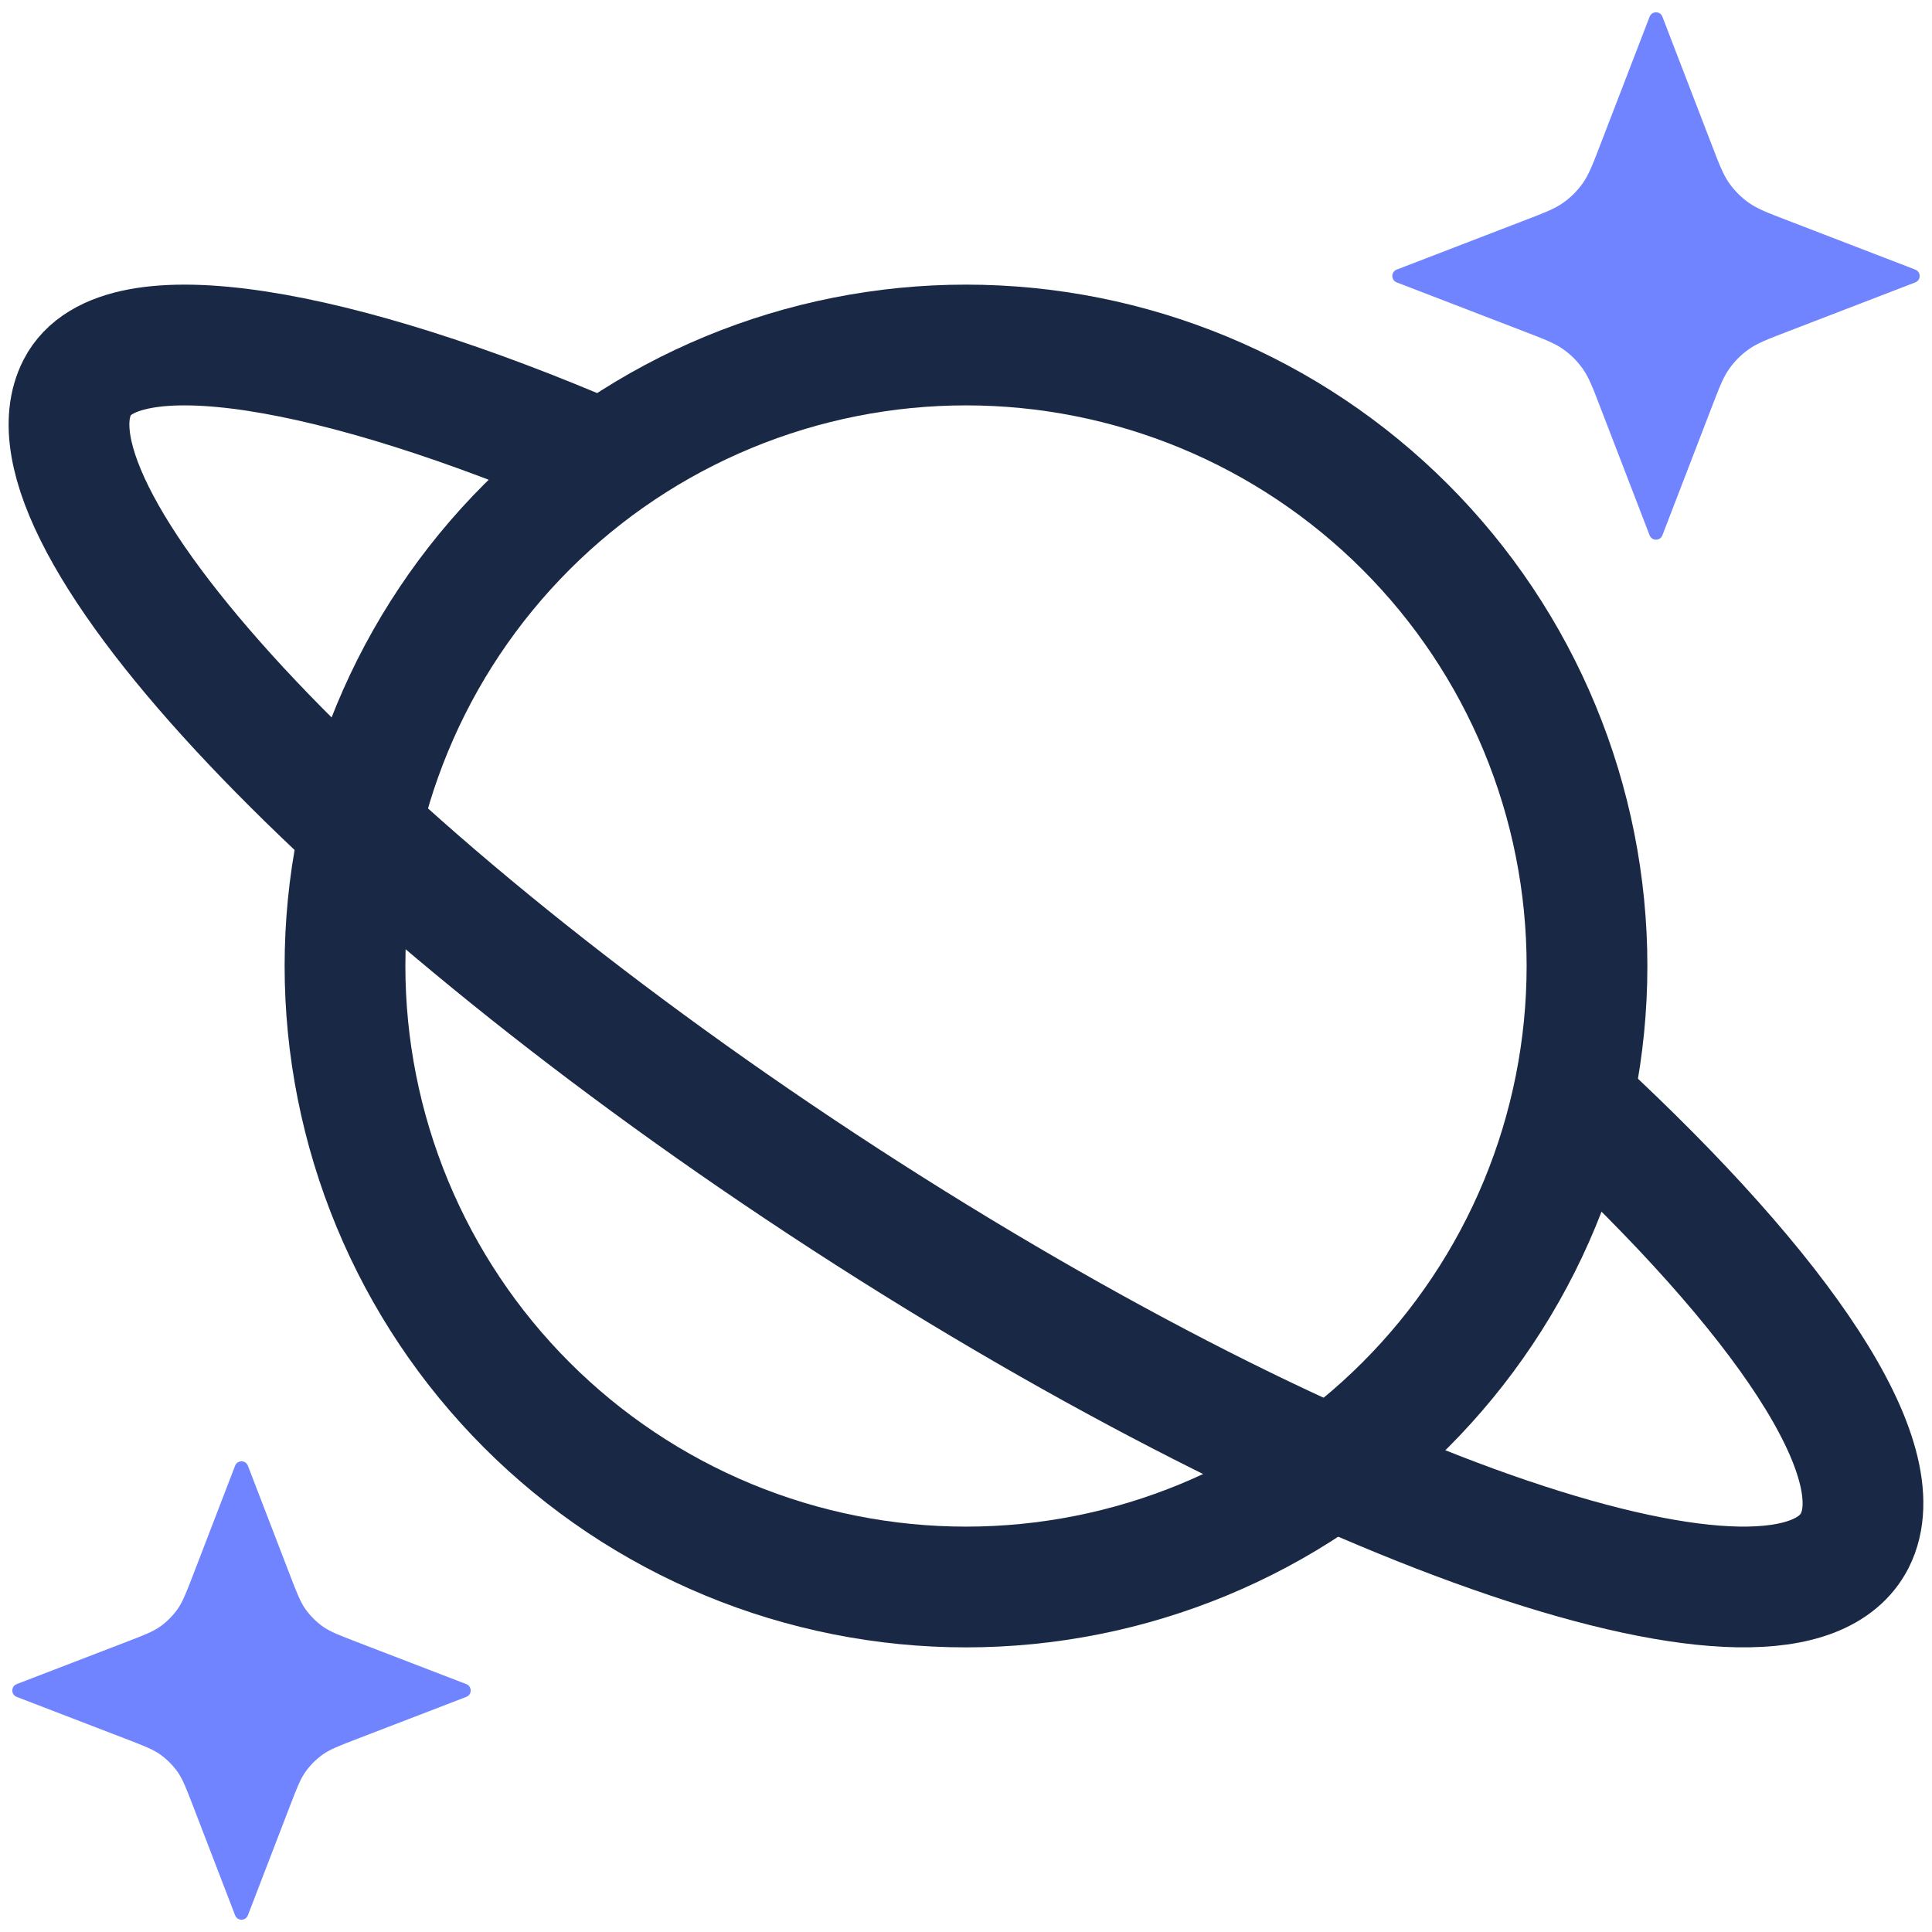 <svg width="28" height="28" viewBox="0 0 28 28" fill="none" xmlns="http://www.w3.org/2000/svg">
<g clip-path="url(#clip0_119758_3267)">
<path d="M22.86 16.01C25.84 18.767 27.47 21.168 26.88 22.329C25.912 24.212 19.362 21.995 12.248 17.379C5.137 12.763 0.153 7.495 1.12 5.613C1.723 4.44 4.924 5.041 8.664 6.651" stroke="#192945" stroke-width="1.75" stroke-linecap="round" stroke-linejoin="round"/>
<path d="M5 14C5 15.182 5.233 16.352 5.685 17.444C6.137 18.536 6.8 19.528 7.636 20.364C8.472 21.2 9.464 21.863 10.556 22.315C11.648 22.767 12.818 23 14 23C15.182 23 16.352 22.767 17.444 22.315C18.536 21.863 19.528 21.2 20.364 20.364C21.2 19.528 21.863 18.536 22.315 17.444C22.767 16.352 23 15.182 23 14C23 12.818 22.767 11.648 22.315 10.556C21.863 9.464 21.2 8.472 20.364 7.636C19.528 6.8 18.536 6.137 17.444 5.685C16.352 5.233 15.182 5 14 5C12.818 5 11.648 5.233 10.556 5.685C9.464 6.137 8.472 6.8 7.636 7.636C6.8 8.472 6.137 9.464 5.685 10.556C5.233 11.648 5 12.818 5 14Z" stroke="#192945" stroke-width="1.75" stroke-linecap="round" stroke-linejoin="round"/>
<mask id="mask0_119758_3267" style="mask-type:alpha" maskUnits="userSpaceOnUse" x="4" y="4" width="20" height="20">
<path d="M5 14C5 15.182 5.233 16.352 5.685 17.444C6.137 18.536 6.8 19.528 7.636 20.364C8.472 21.2 9.464 21.863 10.556 22.315C11.648 22.767 12.818 23 14 23C15.182 23 16.352 22.767 17.444 22.315C18.536 21.863 19.528 21.2 20.364 20.364C21.2 19.528 21.863 18.536 22.315 17.444C22.767 16.352 23 15.182 23 14C23 12.818 22.767 11.648 22.315 10.556C21.863 9.464 21.2 8.472 20.364 7.636C19.528 6.8 18.536 6.137 17.444 5.685C16.352 5.233 15.182 5 14 5C12.818 5 11.648 5.233 10.556 5.685C9.464 6.137 8.472 6.8 7.636 7.636C6.8 8.472 6.137 9.464 5.685 10.556C5.233 11.648 5 12.818 5 14Z" stroke="#192945" stroke-width="1.75" stroke-linecap="round" stroke-linejoin="round"/>
</mask>
<g mask="url(#mask0_119758_3267)">
<path d="M26.88 14.498C29.86 17.256 27.47 21.167 26.88 22.328C25.912 24.211 19.362 21.994 12.248 17.378C5.137 12.762 0.153 7.493 1.12 5.612C1.723 4.438 4.26 0.388 8 1.998" stroke="#192945" stroke-width="1.75" stroke-linecap="round" stroke-linejoin="round"/>
</g>
<path d="M3.407 21.243C3.44 21.157 3.56 21.157 3.593 21.243L4.204 22.831C4.303 23.087 4.352 23.216 4.429 23.324C4.497 23.419 4.581 23.503 4.676 23.571C4.784 23.648 4.912 23.697 5.169 23.796L6.757 24.407C6.843 24.439 6.843 24.561 6.757 24.593L5.169 25.204C4.912 25.303 4.784 25.352 4.676 25.429C4.581 25.497 4.497 25.581 4.429 25.676C4.352 25.784 4.303 25.913 4.204 26.169L3.593 27.757C3.56 27.843 3.44 27.843 3.407 27.757L2.796 26.169C2.697 25.913 2.648 25.784 2.571 25.676C2.503 25.581 2.419 25.497 2.324 25.429C2.216 25.352 2.088 25.303 1.831 25.204L0.243 24.593C0.157 24.561 0.157 24.439 0.243 24.407L1.831 23.796C2.088 23.697 2.216 23.648 2.324 23.571C2.419 23.503 2.503 23.419 2.571 23.324C2.648 23.216 2.697 23.087 2.796 22.831L3.407 21.243Z" fill="#7084FF"/>
<path d="M23.907 0.243C23.939 0.157 24.061 0.157 24.093 0.243L24.805 2.092C24.918 2.386 24.974 2.532 25.062 2.656C25.139 2.765 25.235 2.861 25.344 2.938C25.468 3.026 25.614 3.082 25.908 3.195L27.757 3.907C27.843 3.94 27.843 4.06 27.757 4.093L25.908 4.805C25.614 4.918 25.468 4.974 25.344 5.062C25.235 5.139 25.139 5.235 25.062 5.344C24.974 5.468 24.918 5.614 24.805 5.908L24.093 7.757C24.061 7.843 23.939 7.843 23.907 7.757L23.195 5.908C23.082 5.614 23.026 5.468 22.938 5.344C22.861 5.235 22.765 5.139 22.656 5.062C22.532 4.974 22.386 4.918 22.092 4.805L20.243 4.093C20.157 4.06 20.157 3.94 20.243 3.907L22.092 3.195C22.386 3.082 22.532 3.026 22.656 2.938C22.765 2.861 22.861 2.765 22.938 2.656C23.026 2.532 23.082 2.386 23.195 2.092L23.907 0.243Z" fill="#7084FF"/>
</g>
<defs>
<clipPath id="clip0_119758_3267">
<rect width="28" height="28" fill="white"/>
</clipPath>
</defs>
</svg>
